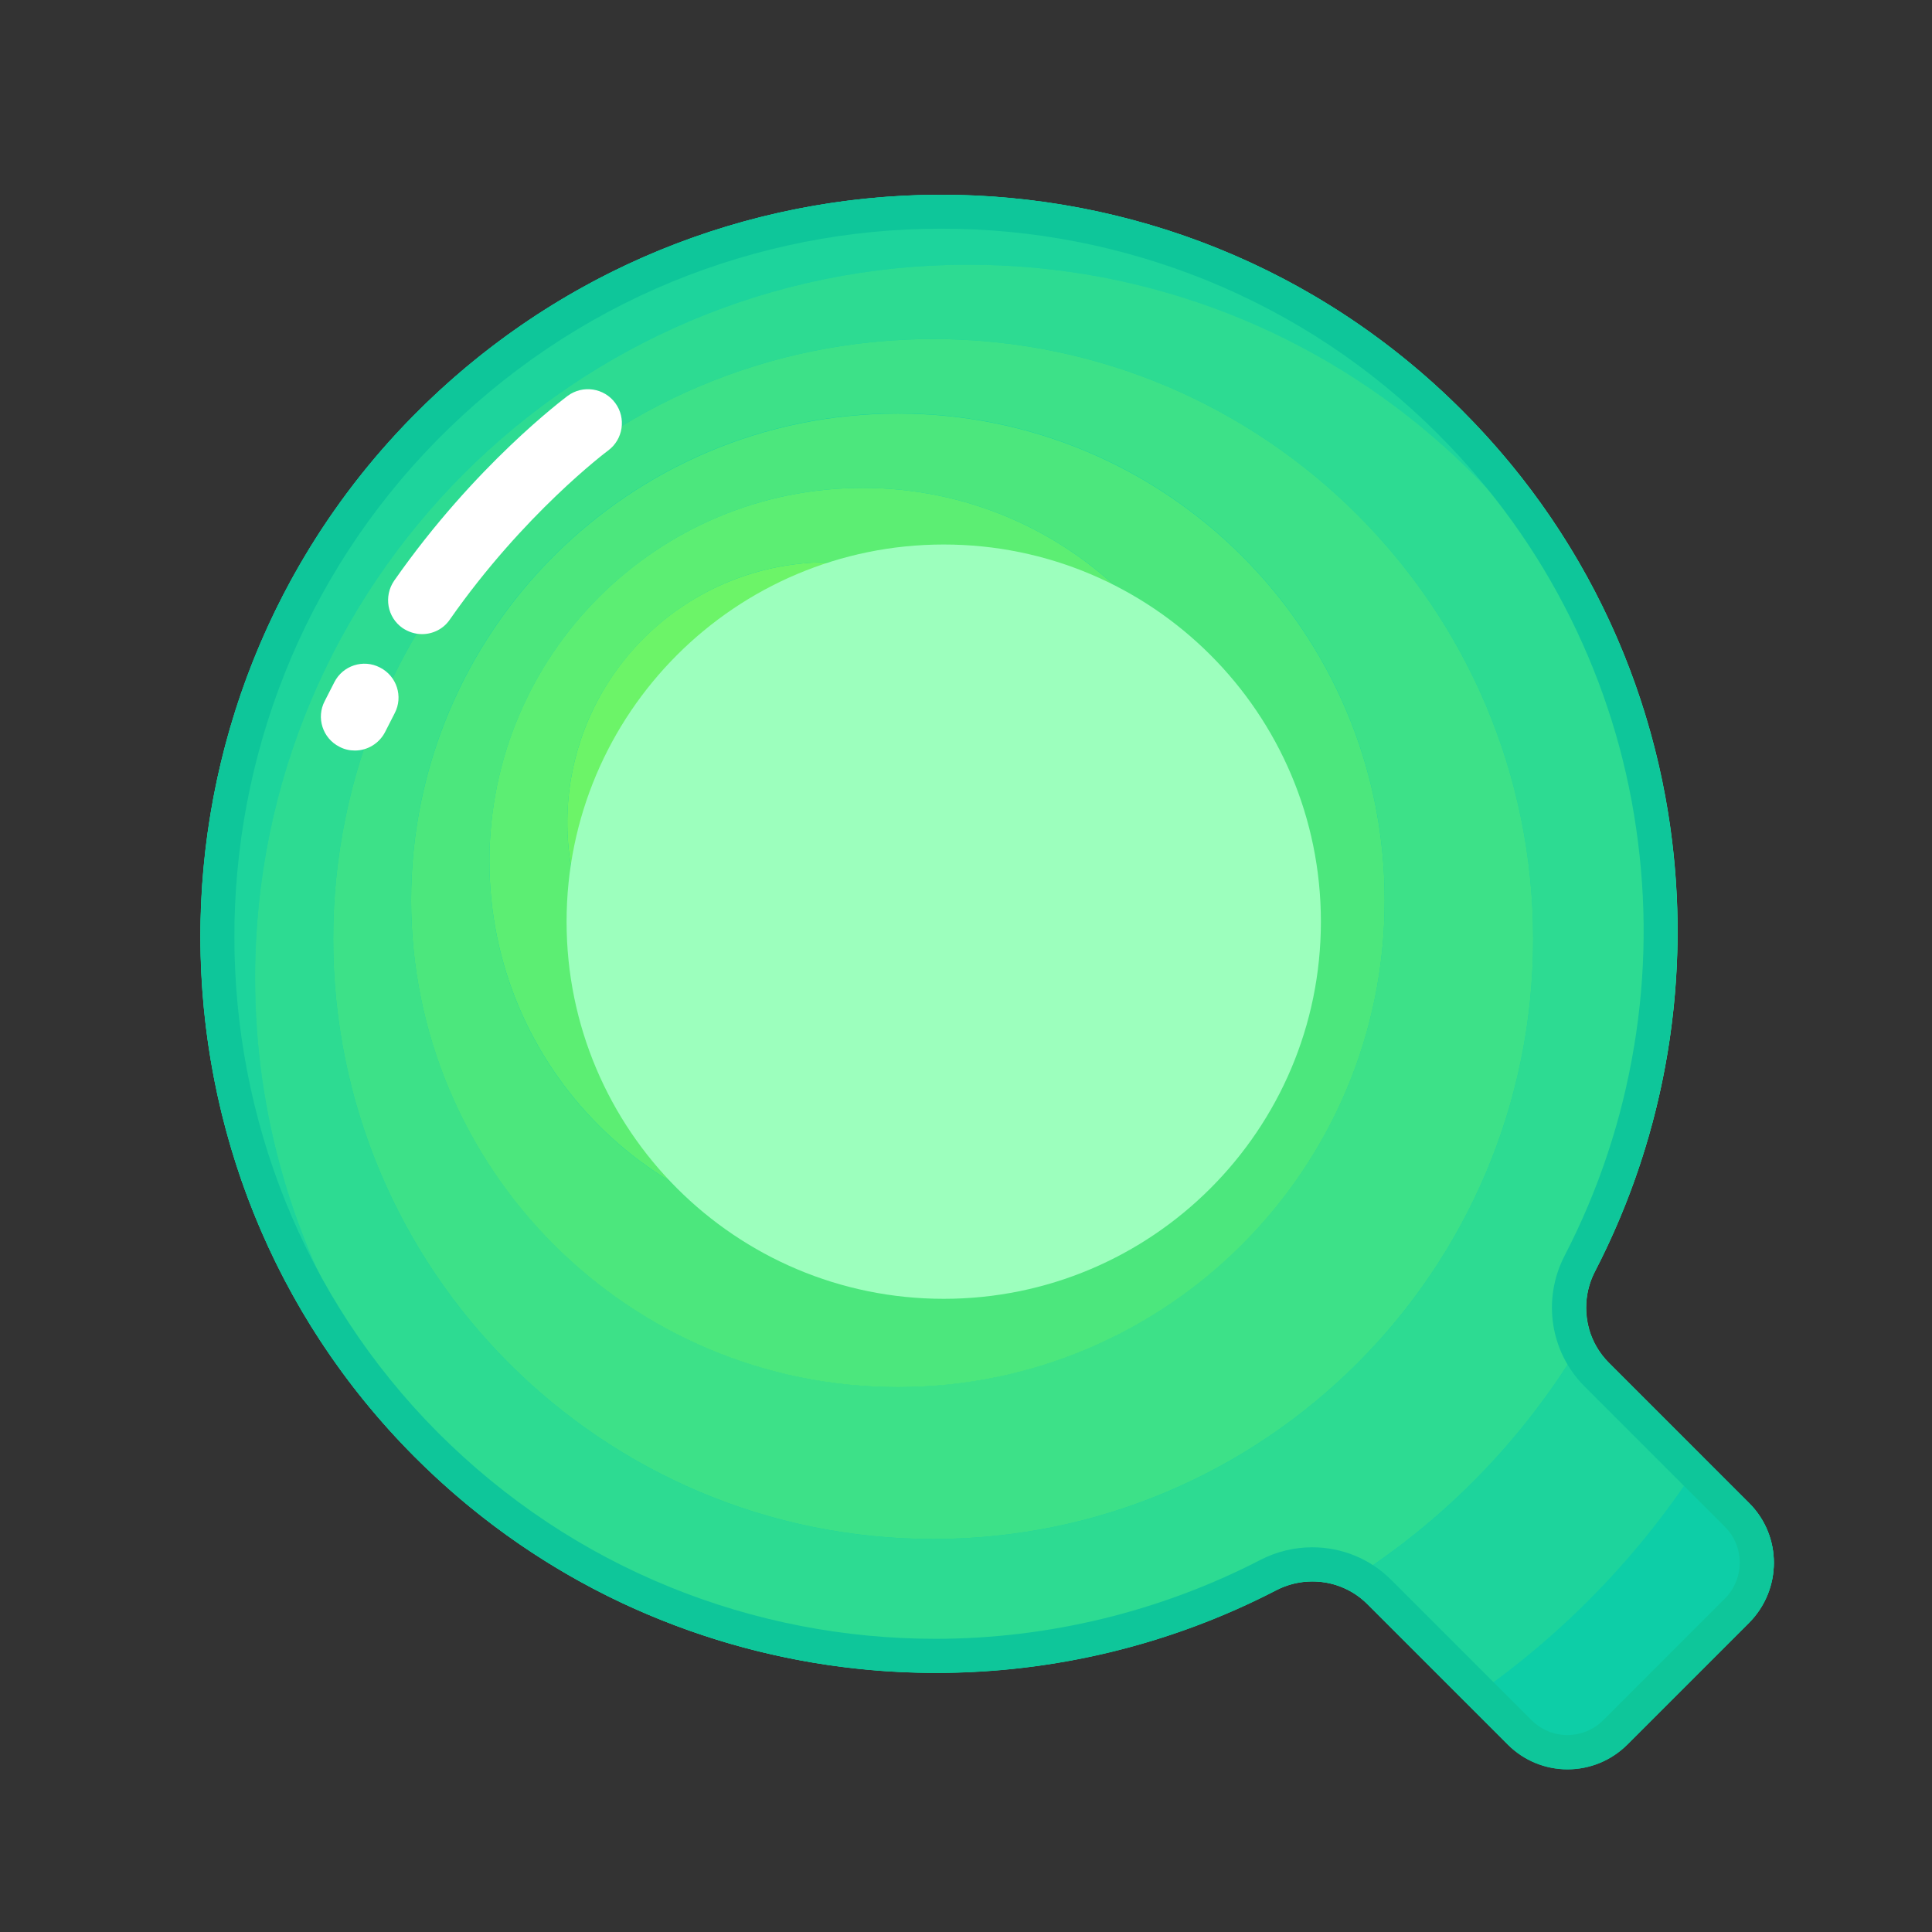 <?xml version="1.0" standalone="no"?><!DOCTYPE svg PUBLIC "-//W3C//DTD SVG 1.1//EN" "http://www.w3.org/Graphics/SVG/1.1/DTD/svg11.dtd"><svg t="1725602293576" class="icon" viewBox="0 0 1024 1024" version="1.1" xmlns="http://www.w3.org/2000/svg" p-id="3815" xmlns:xlink="http://www.w3.org/1999/xlink" width="200" height="200"><rect x="0" y="0" width="1024" height="1024" fill="#333333" stroke="none"/><path d="M774.9 217.5C621.5 64 371.8 65.2 218.8 220.7c-150.4 152.8-150 400 0.8 551.3 123.3 123.7 309.1 147.3 456.8 70.9 16.1-8.3 35.7-5.4 48.4 7.4l74.4 74.4c17.5 17.5 45.9 17.4 63.4-0.1l64.4-64.4c17.5-17.6 17.6-46 0.1-63.4l-74.4-74.4c-12.8-12.8-15.7-32.3-7.4-48.4 76.4-147.7 53-333.2-70.4-456.5z" fill="#0DCEA7" p-id="3816"></path><path d="M482.9 103.6c-96.1 3.9-191.1 42.9-264.2 117.1-45.1 45.8-76.6 100.2-94.6 157.8 58.3-148 194.9-256.7 358.8-274.9zM927.1 796.6l-24.5-24.5C870.1 823.7 827.1 868 776.7 902l22.4 22.4c17.5 17.5 45.9 17.4 63.4-0.1l64.4-64.4c17.7-17.4 17.7-45.8 0.2-63.3z" fill="#0DCEA7" p-id="3817"></path><path d="M135.2 518.3c0-208.8 169.2-378 378-378 193.9 0 353.8 146.1 375.5 334.2-4.5-93.6-42.4-185.7-113.8-257-80.2-80.2-186.7-118.1-292-113.9-163.9 18.2-300.5 126.9-358.8 275C82.1 513.2 114 666 219.6 772c35.2 35.3 75.5 62.5 118.6 81.5-120.7-63.2-203-189.6-203-335.2zM902.7 772.2l-49.9-49.9c-5.1-5.1-8.6-11.2-10.5-17.8-31.7 55.9-77.2 102.9-131.9 136.4 5.3 2 10.2 5.1 14.4 9.3l51.9 51.9c50.5-34.1 93.5-78.4 126-129.9z" fill="#1DD49C" p-id="3818"></path><path d="M842.3 704.4c-2.8-10-1.9-20.9 3.1-30.6 32.2-62.2 46.6-131.2 43.3-199.4-21.7-188-181.5-334.1-375.5-334.1-208.8 0-378 169.2-378 378 0 145.6 82.3 272 202.9 335.1 107.7 47.5 232.7 44 338.2-10.6 10.8-5.6 23.2-6.1 34-2 54.8-33.4 100.3-80.5 132-136.4zM494.6 815.7c-175.6 0-318-142.4-318-318s142.4-318 318-318 318 142.4 318 318-142.4 318-318 318z" fill="#2DDB92" p-id="3819"></path><path d="M494.6 179.7c-175.6 0-318 142.4-318 318s142.4 318 318 318 318-142.4 318-318-142.4-318-318-318z m-18.7 555.4c-142.5 0-258-115.5-258-258s115.5-258 258-258 258 115.5 258 258-115.5 258-258 258z" fill="#3DE188" p-id="3820"></path><path d="M475.9 219.2c-142.5 0-258 115.5-258 258s115.5 258 258 258 258-115.5 258-258-115.5-258-258-258z m-18.6 435.3c-109.3 0-197.9-88.6-197.9-197.9s88.6-198 197.9-198 197.9 88.6 197.9 197.9-88.6 198-197.9 198z" fill="#4CE77D" p-id="3821"></path><path d="M457.3 258.6c-109.3 0-197.9 88.6-197.9 197.9s88.6 198 197.9 198 197.9-88.6 197.9-197.9-88.6-198-197.9-198z m-18.7 315.3c-76.2 0-137.9-61.7-137.9-137.9s61.8-138 137.9-138 137.9 61.7 137.9 137.9-61.7 138-137.9 138z" fill="#5CEE73" p-id="3822"></path><path d="M438.6 435.9m-137.9 0a137.9 137.9 0 1 0 275.8 0 137.9 137.9 0 1 0-275.8 0Z" fill="#6CF468" p-id="3823"></path><path d="M498.9 121.2c48.4 0 95.6 9.2 140.2 27.2 46.2 18.7 87.6 46.2 123.1 81.7 28.8 28.8 52.5 61.7 70.4 97.9 17.3 34.9 29 72.3 34.6 111.1 5.6 38.4 5.3 77.2-1.1 115.5-6.4 38.8-18.8 76.1-36.8 110.9-12 23.2-7.7 51.1 10.6 69.4l74.4 74.4c10.4 10.4 10.4 27.5-0.1 38l-64.4 64.4c-5.1 5.1-11.9 7.9-19.1 7.9-7.1 0-13.8-2.8-18.9-7.8l-74.4-74.4c-11.2-11.2-26.1-17.3-41.9-17.3-9.5 0-19 2.3-27.5 6.7-52.8 27.3-112.3 41.8-172.1 41.8-48.5 0-95.8-9.2-140.5-27.3-46.3-18.8-87.7-46.4-123.3-82-143.6-144.3-143.9-380.2-0.5-526 36-36.5 78-64.8 124.9-84.1 45.3-18.5 93.2-28 142.4-28m0-18c-101.5 0-203 39.2-280.1 117.5-150.4 152.8-150 400 0.8 551.3 76.2 76.4 176.3 114.7 276.5 114.7 61.9 0 123.9-14.6 180.3-43.8 6.1-3.2 12.7-4.7 19.2-4.7 10.7 0 21.3 4.1 29.2 12.1l74.4 74.4c8.7 8.7 20.2 13.1 31.6 13.1 11.5 0 23-4.4 31.8-13.2l64.4-64.4c17.5-17.6 17.6-46 0.1-63.4l-74.4-74.4c-12.8-12.8-15.7-32.3-7.4-48.4 76.3-147.5 52.9-333-70.4-456.4-76.1-76.3-176-114.4-276-114.4z" fill="#0EC69A" p-id="3824"></path><path d="M500.2 288.6c110.4 0 199.9 89.5 199.9 199.9s-89.5 199.9-199.9 199.9-199.9-89.5-199.9-199.9 89.5-199.9 199.9-199.9z" fill="#9CFFBD" p-id="3825"></path><path d="M223.7 336.1c-3.6 0-7.1-1.1-10.3-3.2-8.2-5.7-10.1-16.9-4.5-25.1 42.9-61.4 90.1-96.5 92-98 8-5.9 19.3-4.2 25.2 3.8 5.9 8 4.2 19.3-3.8 25.2-0.8 0.6-44.7 33.5-83.9 89.6-3.4 5-9 7.7-14.7 7.7zM188.1 397.8c-2.8 0-5.6-0.6-8.2-2-8.9-4.5-12.4-15.4-7.8-24.2l5.1-10c4.5-8.9 15.4-12.4 24.2-7.8 8.9 4.5 12.4 15.4 7.8 24.2l-5.1 10c-3.2 6.2-9.5 9.8-16 9.8z" fill="#FFFFFF" p-id="3826"></path></svg>